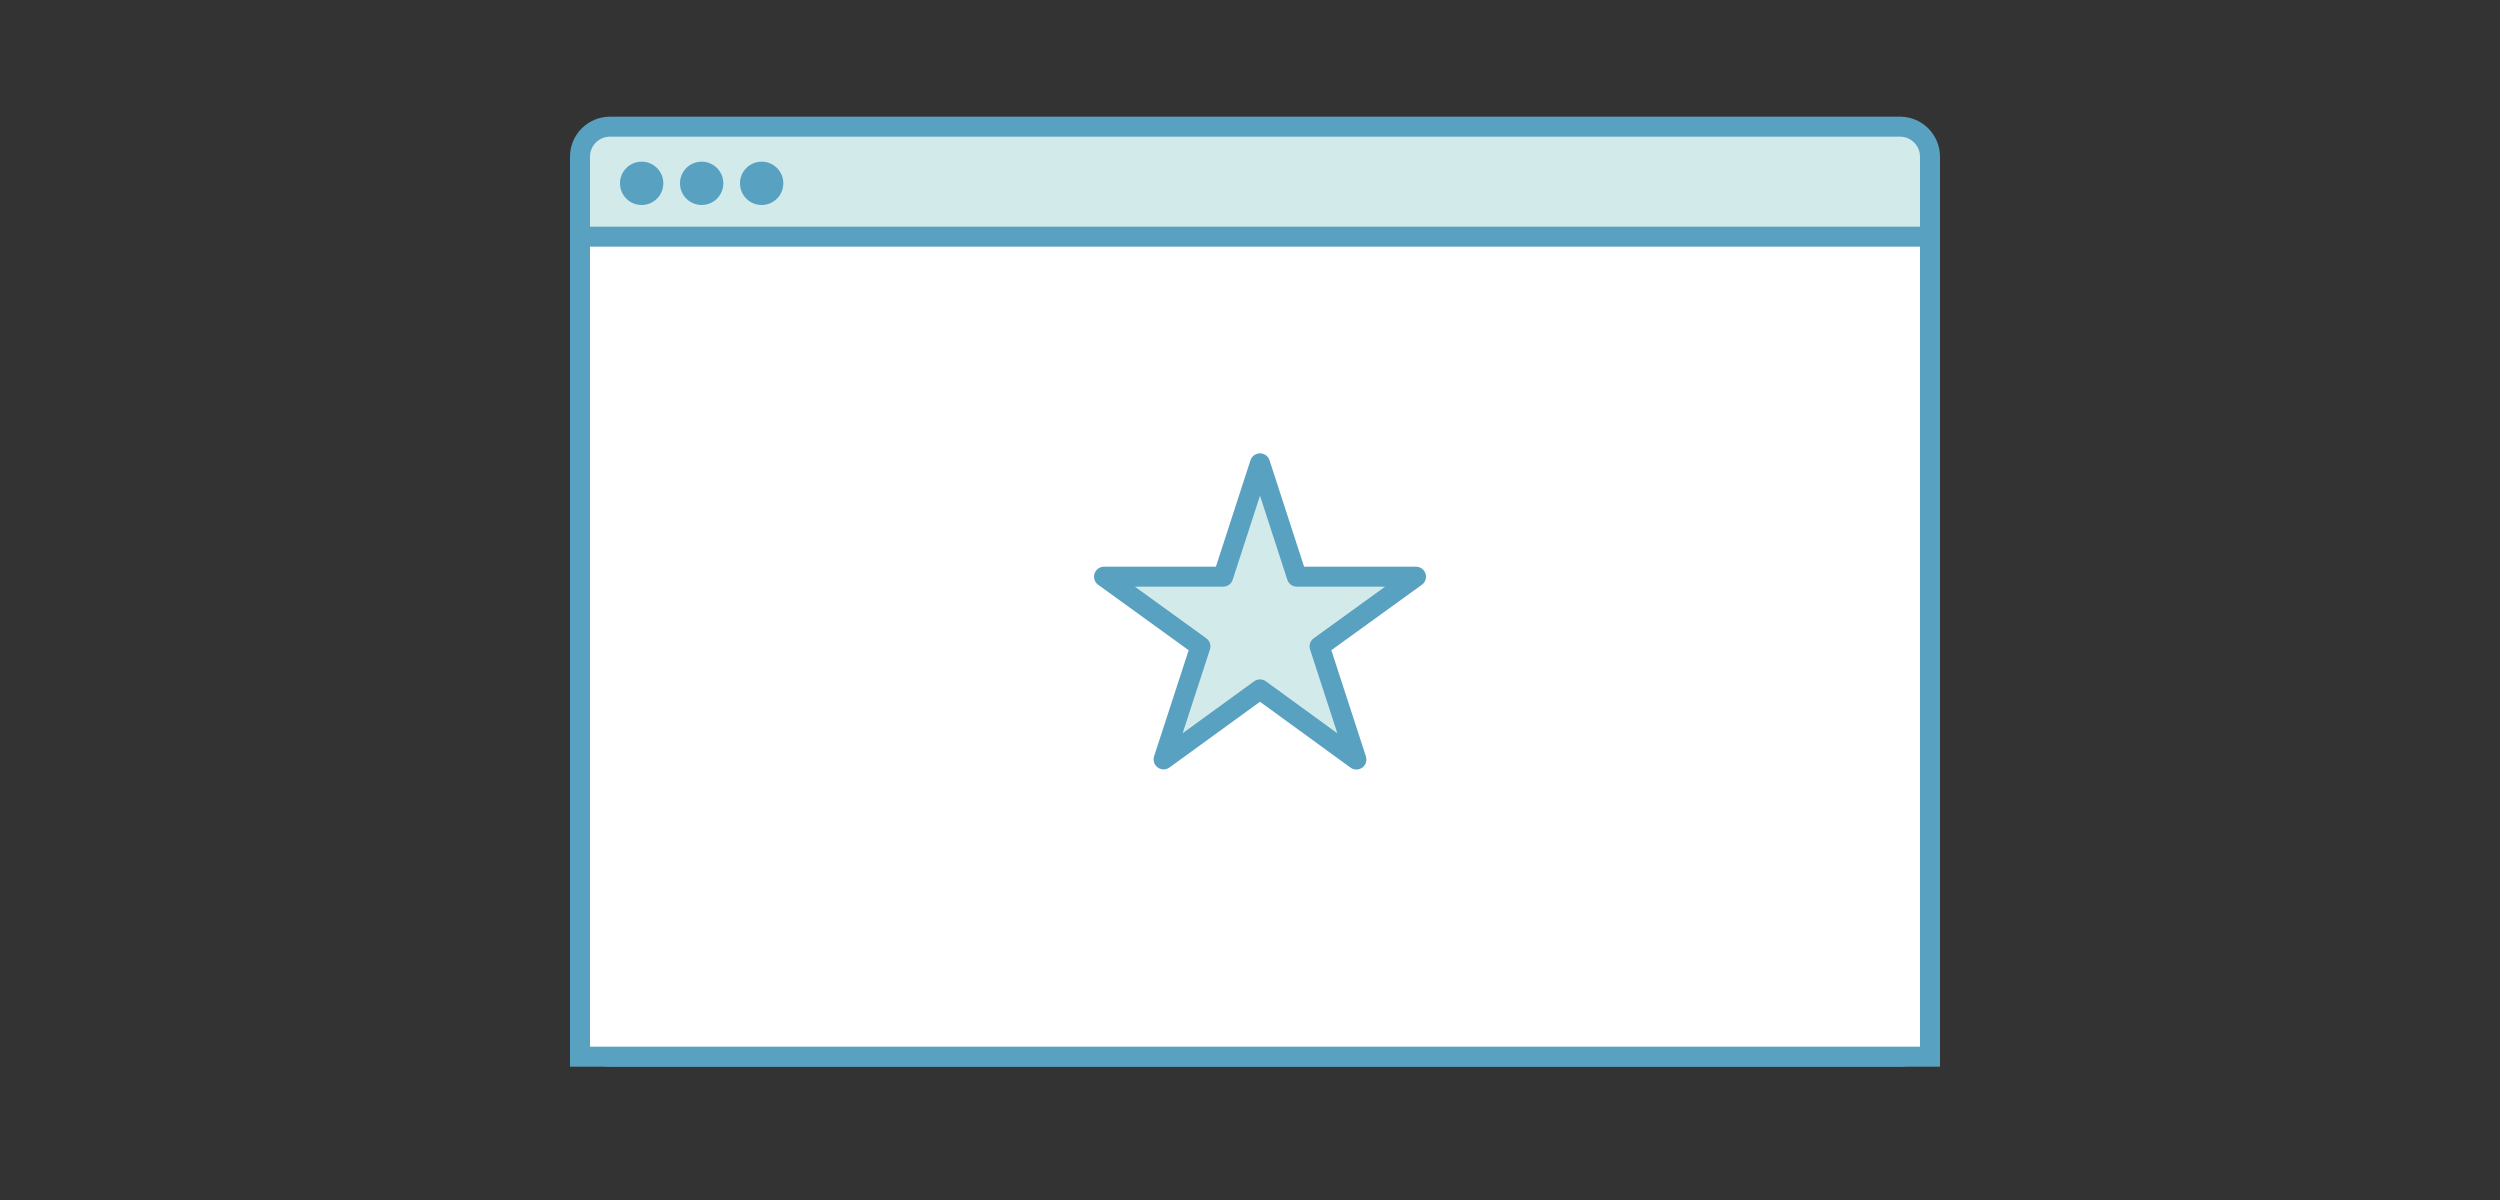 <svg xmlns="http://www.w3.org/2000/svg" width="250" height="120" viewBox="0 0 250 120"><rect x="0" y="0" width="250" height="120" fill="#333333" stroke="none"/><path fill="#fff" d="M59 24.667h133v80H59z"/><path fill="#D2EBEA" stroke="#59A1C1" stroke-width="2" stroke-miterlimit="10" d="M193 102.667c0 1.656-1.344 3-3 3H61c-1.656 0-3-1.344-3-3v-87c0-1.657 1.344-3 3-3h129c1.656 0 3 1.343 3 3v87z"/><path fill="#fff" stroke="#59A1C1" stroke-width="2" stroke-miterlimit="10" d="M58 23.667h135v82H58z"/><path fill="#D2EBEA" stroke="#59A1C1" stroke-width="2" stroke-linecap="round" stroke-linejoin="round" stroke-miterlimit="10" d="M126 46.333l3.683 11.334H141.6l-9.642 6.97 3.683 11.316L126 68.94l-9.64 7 3.682-11.3-9.64-6.973h11.915z"/><circle fill="#59A1C1" cx="64.166" cy="18.333" r="2.167"/><circle fill="#59A1C1" cx="70.166" cy="18.333" r="2.167"/><circle fill="#59A1C1" cx="76.166" cy="18.333" r="2.167"/></svg>